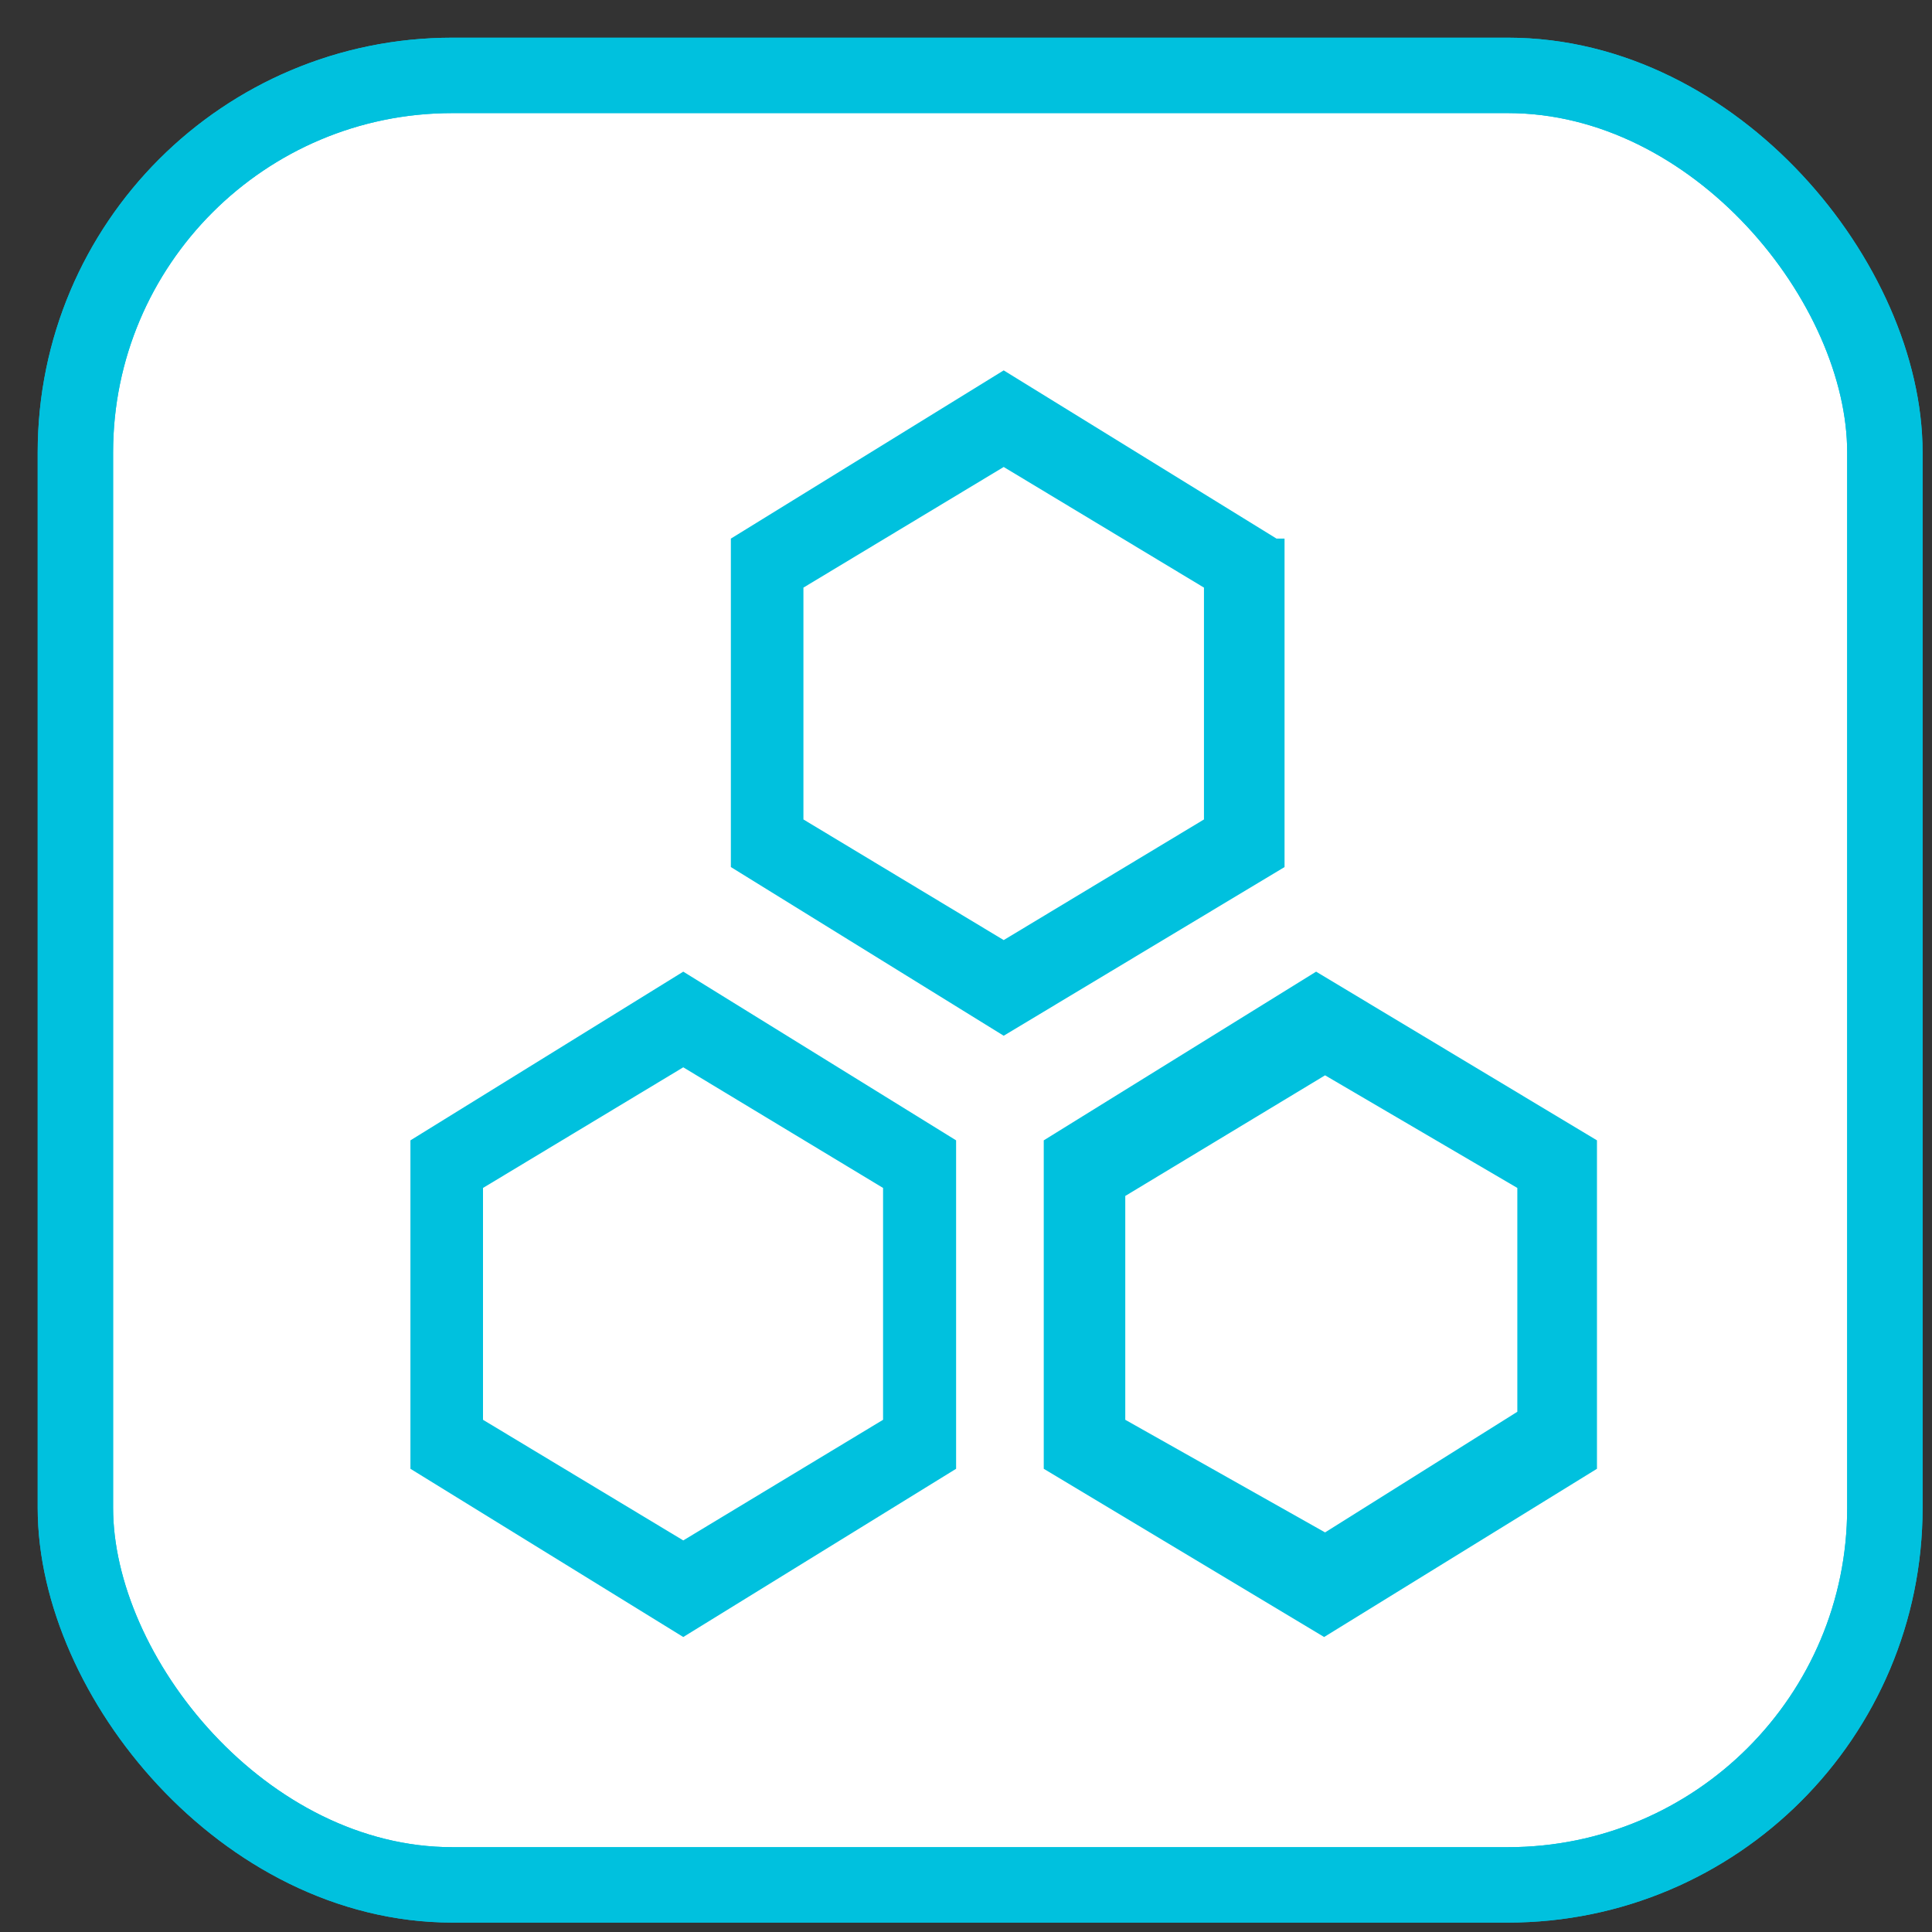 <svg width="20px" height="20px" viewBox="0 0 41 41" xmlns="http://www.w3.org/2000/svg" xmlns:xlink="http://www.w3.org/1999/xlink">
    <rect x="0" y="0" width="41" height="41" fill="#333333" stroke="none"/>
    <g stroke="none" stroke-width="1" fill="none" fill-rule="evenodd">
        <g transform="translate(1, 1)">
            <g stroke="#00C1DE" stroke-width="1.6">
                <rect fill="#FFFFFF" fill-rule="nonzero" x="0.6" y="0.6" width="38.4" height="38.4" rx="8"></rect>
                <rect x="0.6" y="0.6" width="38.4" height="38.4" rx="8"></rect>
            </g>
            <g transform="translate(7.5, 6.5)" fill="#00C1DE" fill-rule="nonzero">
                <path d="M18.59,3.93 L12.8,0.36 L7.01,3.93 L7.01,10.9 L12.8,14.48 L18.76,10.9 L18.76,3.93 L18.59,3.93 L18.59,3.93 Z M17.05,9.89 L12.8,12.45 L8.55,9.89 L8.55,4.97 L12.8,2.41 L17.05,4.97 L17.05,9.89 L17.05,9.89 Z M0.21,16.7 L0.21,23.67 L6,27.24 L11.79,23.67 L11.79,16.7 L6,13.12 L0.21,16.7 Z M10.24,17.71 L10.24,22.63 L6,25.19 L1.75,22.63 L1.75,17.71 L6,15.15 L10.24,17.71 Z M19.43,13.12 L13.65,16.7 L13.65,23.67 L19.6,27.24 L25.39,23.67 L25.39,16.7 L19.43,13.12 Z M23.7,22.46 L19.62,25.02 L15.38,22.63 L15.38,17.88 L19.62,15.32 L23.7,17.71 L23.7,22.46 L23.7,22.46 Z" id="Shape"></path>
            </g>
        </g>
    </g>
</svg>